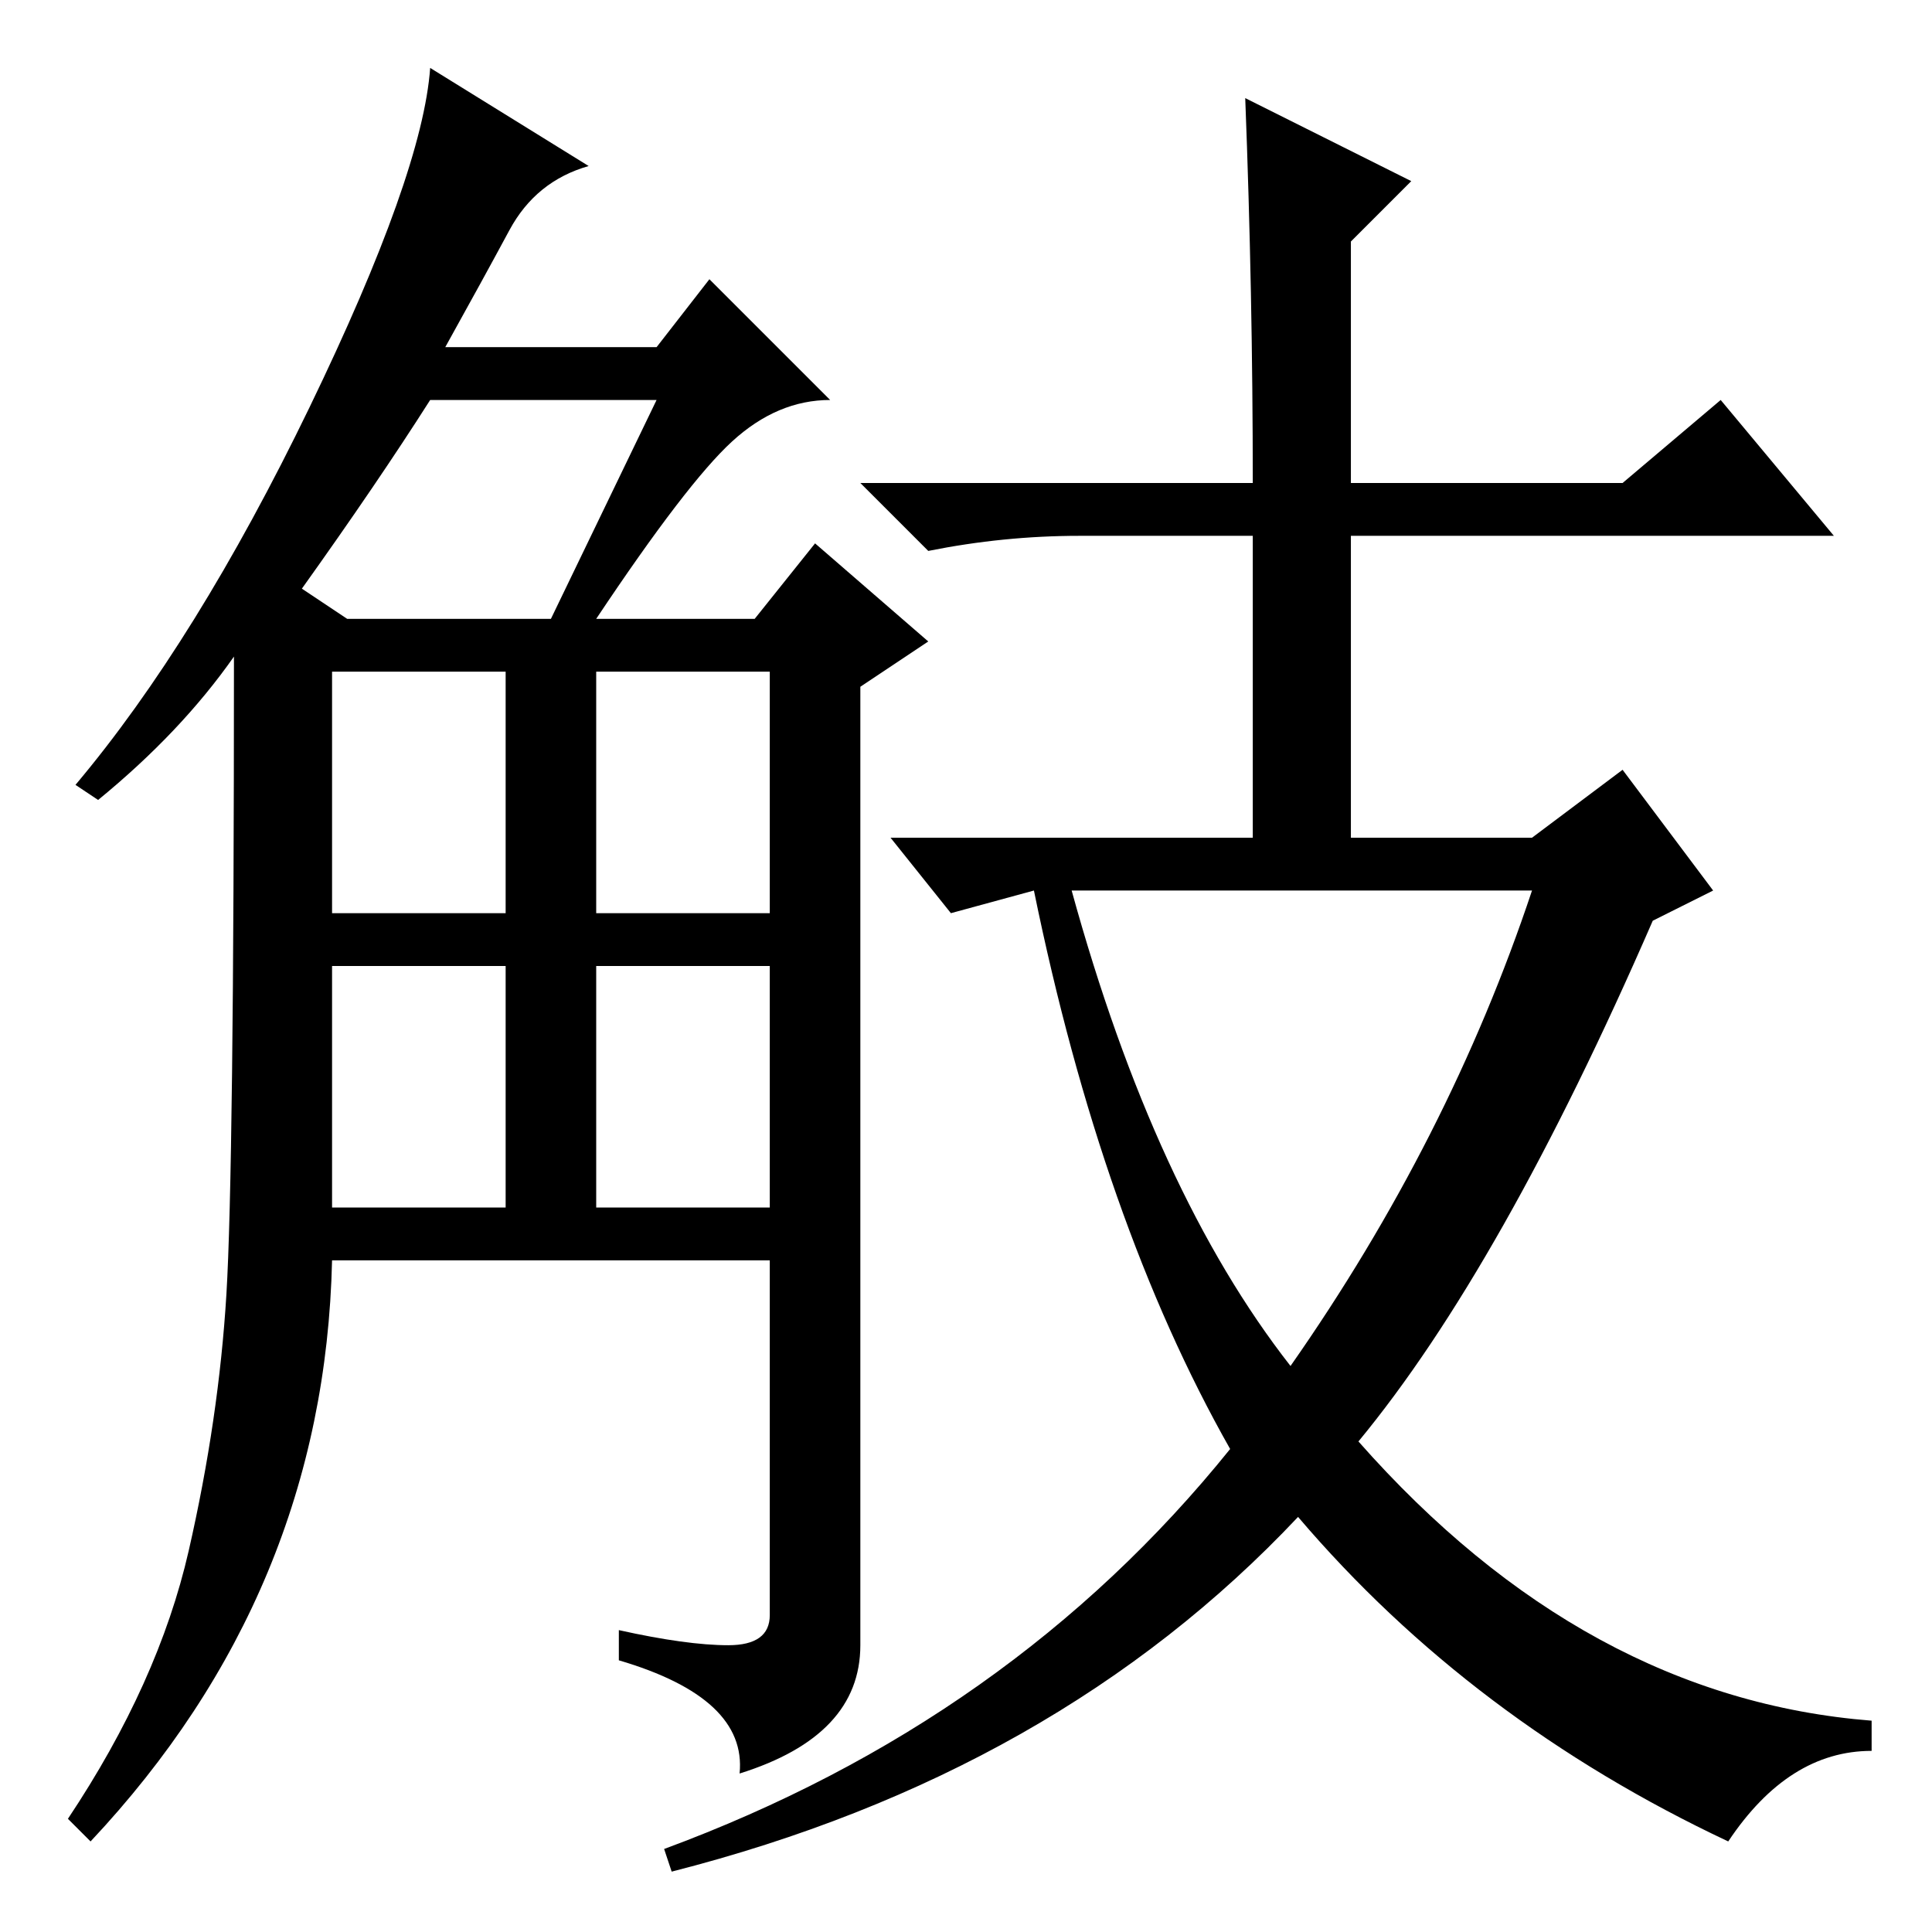 <?xml version="1.0" standalone="no"?>
<!DOCTYPE svg PUBLIC "-//W3C//DTD SVG 1.1//EN" "http://www.w3.org/Graphics/SVG/1.1/DTD/svg11.dtd" >
<svg xmlns="http://www.w3.org/2000/svg" xmlns:xlink="http://www.w3.org/1999/xlink" version="1.1" viewBox="0 -36 256 256">
  <g transform="matrix(1 0 0 -1 0 220)">
   <path fill="currentColor"
d="M78 234q-7 -2 -10.5 -8.5t-8.5 -15.5h28l7 9l16 -16q-7 0 -13 -5.5t-18 -23.5h21l8 10l15 -13l-9 -6v-127q0 -12 -16 -17q1 10 -16 15v4q9 -2 14.5 -2t5.5 4v47h-58q-1 -44 -32 -77l-3 3q12 18 16 35.5t5 34t1 84.5q-7 -10 -18 -19l-3 2q16 19 31 50t16 45zM44 96h23v32
h-23v-32zM44 135h23v32h-23v-32zM79 135h23v32h-23v-32zM79 96h23v32h-23v-32zM40 178l6 -4h27l14 29h-30q-7 -11 -17 -25zM171 75q21 30 32 63h-61q11 -40 29 -63zM165 243l22 -11l-8 -8v-32h36l13 11l15 -18h-64v-40h24l12 9l12 -16l-8 -4q-20 -46 -39 -69q30 -34 68 -37
v-4q-11 0 -19 -12q-34 16 -57 43q-32 -34 -83 -47l-1 3q46 17 75 53q-17 30 -26 74l-11 -3l-8 10h48v40h-23q-10 0 -20 -2l-9 9h52q0 25 -1 51z" />
  </g>

</svg>
